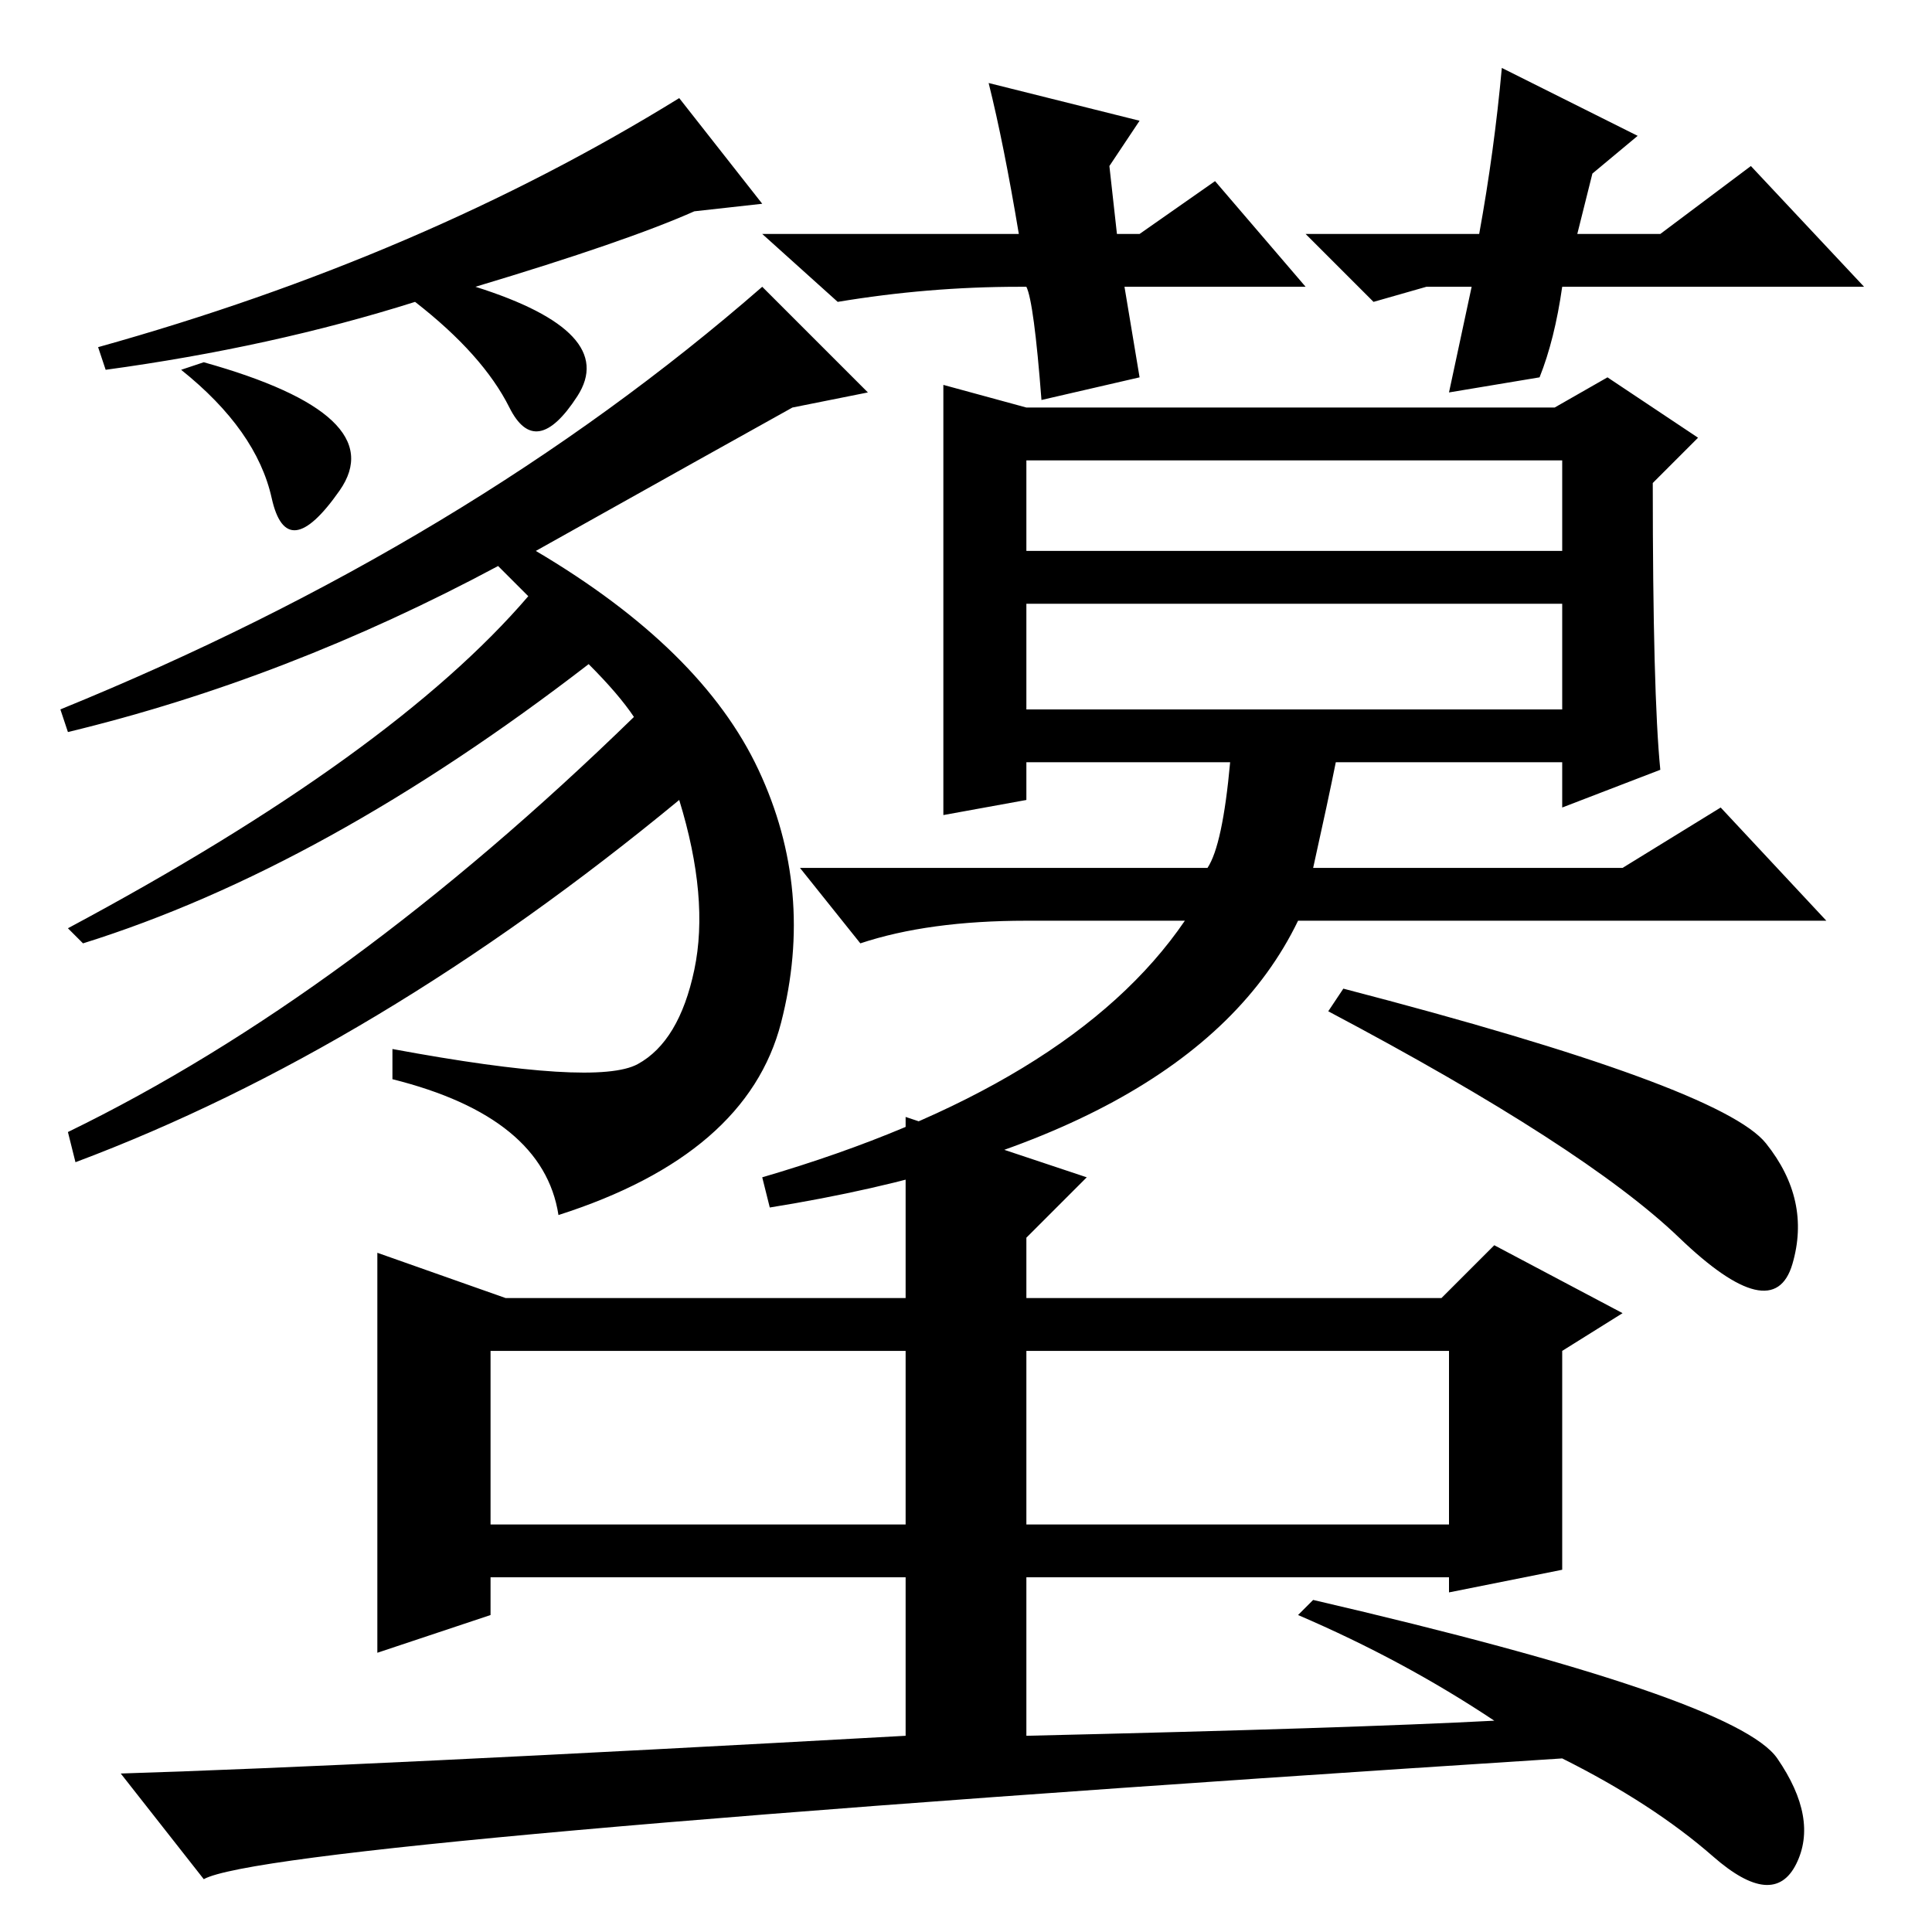 <?xml version="1.0" standalone="no"?>
<!DOCTYPE svg PUBLIC "-//W3C//DTD SVG 1.1//EN" "http://www.w3.org/Graphics/SVG/1.1/DTD/svg11.dtd" >
<svg xmlns="http://www.w3.org/2000/svg" xmlns:xlink="http://www.w3.org/1999/xlink" version="1.1" viewBox="0 -36 256 256">
  <g transform="matrix(1 0 0 -1 0 220)">
   <path fill="currentColor"
d="M101 229l-9 -1q-9 -4 -29 -10q19 -6 13.5 -14.5t-9 -1.5t-12.5 14q-19 -6 -41 -9l-1 3q43 12 77 33zM36 190q-2 9 -12 17l3 1q25 -7 18 -17t-9 -1zM8 162q54 22 93 56l14 -14l-10 -2q-9 -5 -34 -19q22 -13 29.5 -29t3 -33.5t-29.5 -25.5q-2 13 -22 18v4q27 -5 32.5 -2
t7.5 12.5t-2 22.5q-40 -33 -80 -48l-1 4q37 18 75 55q-2 3 -6 7q-35 -27 -67 -37l-2 2q43 23 61 44l-4 4q-28 -15 -57 -22zM136 78v-24h56v23h-55h-1v1zM65 54h55v23h-55v-23zM120 47h-55v-5l-15 -5v53l17 -6h53v24l24 -8l-8 -8v-8h55l7 7l17 -9l-8 -5v-29l-15 -3v2h-56v-21
q43 1 62 2q-12 8 -26 14l2 2q56 -13 61.5 -21t2.5 -14t-11 1t-20 13q-171 -11 -180 -16l-11 14q32 1 104 5v21zM173 225h23q2 11 3 22l18 -9l-6 -5l-2 -8h11l12 9l15 -16h-40q-1 -7 -3 -12l-12 -2l3 14h-6l-7 -2zM173 218h-24l2 -12l-13 -3q-1 13 -2 15h-1q-12 0 -24 -2
l-10 9h34q-2 12 -4 20l20 -5l-4 -6l1 -9h3l10 7zM220 154l-13 -5v6h-30q-1 -5 -3 -14h41l13 8l14 -15h-70q-14 -29 -70 -38l-1 4q41 12 56 34h-21q-13 0 -22 -3l-8 10h54q2 3 3 14h-27v-5l-11 -2v28v29l11 -3h70l7 4l12 -8l-6 -6q0 -28 1 -38zM136 183h71v12h-71v-12z
M178 125q50 -13 56 -20.5t3.5 -16t-15 3.5t-46.5 30zM136 162h71v14h-71v-14z" />
  </g>

</svg>
